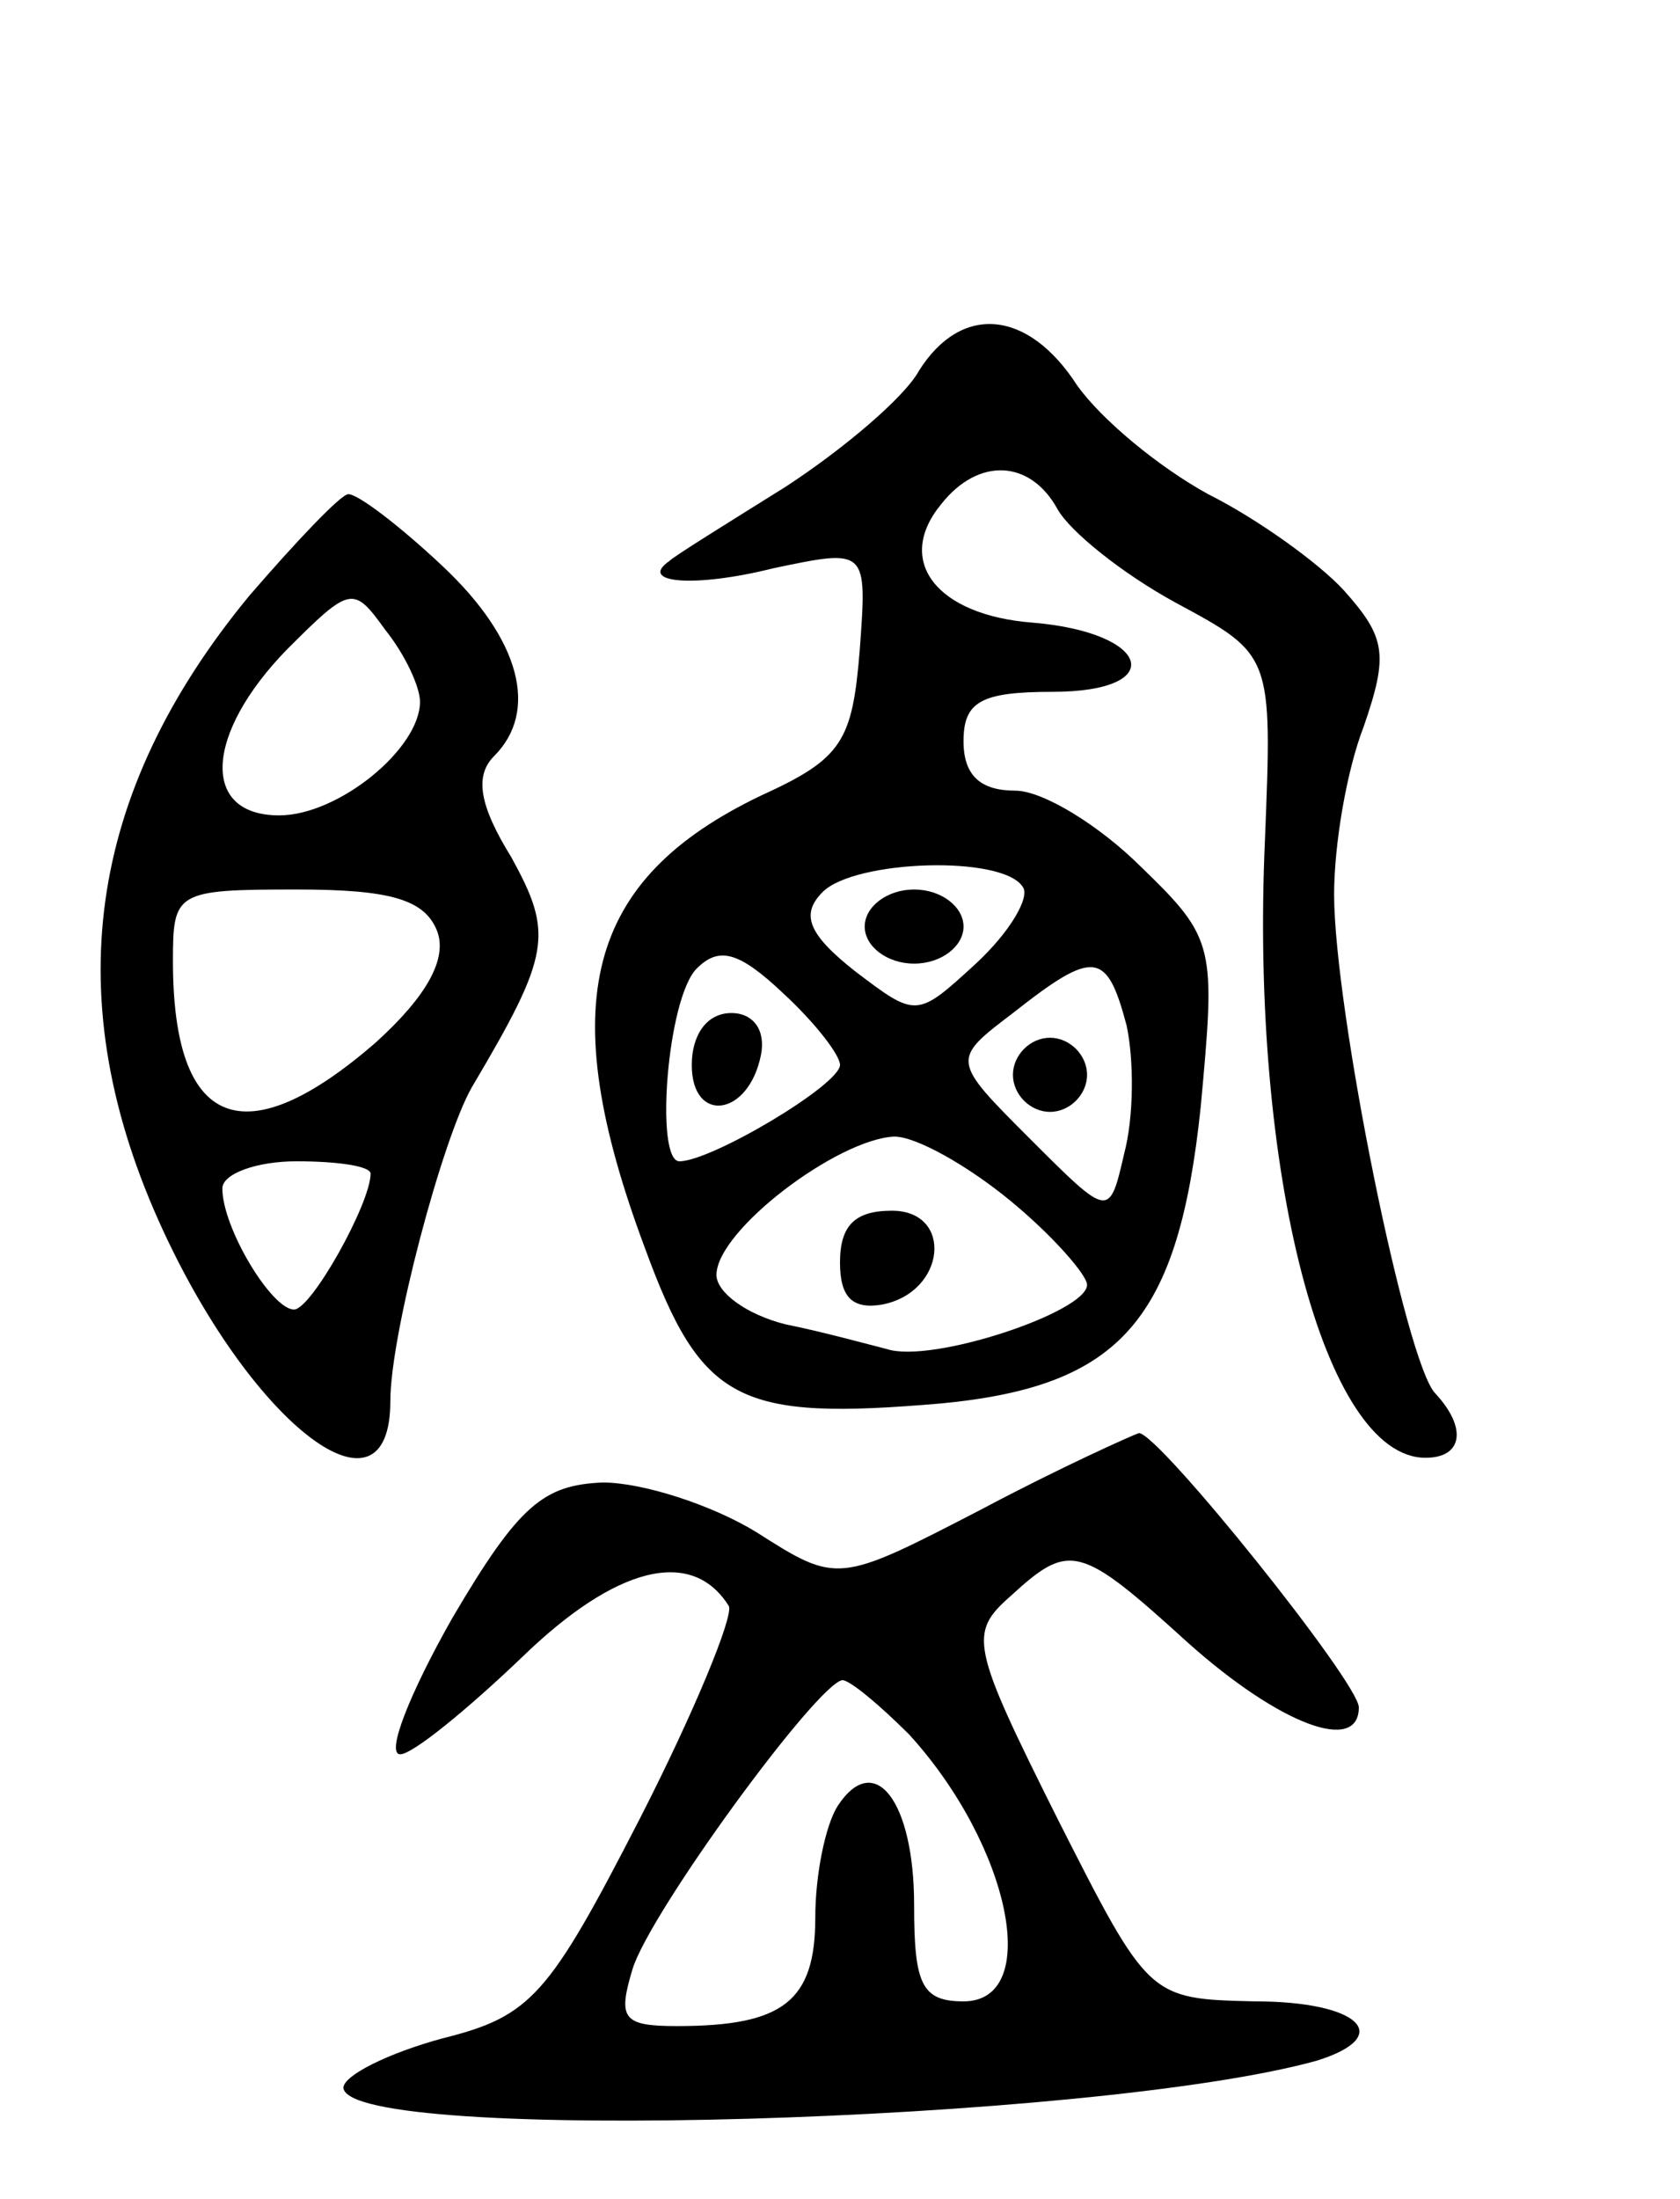 <svg version="1.0" xmlns="http://www.w3.org/2000/svg"
 width="68pt" height="89pt" viewBox="0 0 68 89"
 preserveAspectRatio="xMidYMid meet">
<g transform="translate(0,89) scale(0.1,-0.1)"
fill="#000000" stroke="none">
<path d="M372 740 c-6 -11 -31 -32 -54 -47 -24 -15 -45 -28 -47 -30 -13 -9 10
-11 42 -3 38 8 38 8 35 -33 -3 -37 -7 -44 -40 -59 -71 -34 -84 -84 -47 -183
23 -63 38 -70 120 -63 73 7 96 34 105 120 6 65 6 68 -24 97 -17 17 -40 31 -51
31 -14 0 -21 6 -21 20 0 16 7 20 36 20 47 0 40 24 -8 28 -39 3 -56 25 -37 48
15 19 36 18 47 -2 5 -9 26 -26 48 -38 39 -21 39 -21 36 -96 -6 -134 24 -250
65 -250 15 0 17 12 4 26 -12 12 -41 156 -41 202 0 20 5 50 12 68 10 29 9 36
-8 55 -10 11 -35 29 -55 39 -20 11 -43 30 -53 44 -20 31 -47 33 -64 6z m42
-209 c3 -4 -5 -18 -19 -31 -24 -22 -24 -22 -49 -3 -19 15 -22 23 -13 32 13 13
73 15 81 2z m-74 -72 c0 -8 -52 -39 -65 -39 -10 0 -5 66 7 78 9 9 17 7 35 -10
13 -12 23 -25 23 -29z m116 16 c3 -14 3 -37 -1 -52 -6 -26 -6 -26 -38 6 -32
32 -32 32 -7 51 33 26 38 25 46 -5z m-47 -71 c17 -14 31 -30 31 -34 0 -11 -63
-32 -81 -26 -8 2 -26 7 -41 10 -16 4 -28 13 -28 20 0 18 49 55 72 56 9 0 30
-12 47 -26z"/>
<path d="M350 515 c0 -8 9 -15 20 -15 11 0 20 7 20 15 0 8 -9 15 -20 15 -11 0
-20 -7 -20 -15z"/>
<path d="M280 459 c0 -24 23 -21 28 4 2 10 -3 17 -12 17 -10 0 -16 -9 -16 -21z"/>
<path d="M410 455 c0 -8 7 -15 15 -15 8 0 15 7 15 15 0 8 -7 15 -15 15 -8 0
-15 -7 -15 -15z"/>
<path d="M340 379 c0 -14 5 -19 17 -17 26 5 29 38 4 38 -15 0 -21 -6 -21 -21z"/>
<path d="M101 649 c-66 -80 -78 -164 -35 -257 37 -80 92 -121 92 -69 0 27 21
106 33 127 32 54 33 62 16 93 -13 21 -15 33 -7 41 18 18 11 47 -21 77 -17 16
-34 29 -38 29 -3 0 -21 -19 -40 -41z m69 -43 c0 -19 -33 -46 -57 -46 -32 0
-30 33 3 67 26 26 27 26 40 8 8 -10 14 -23 14 -29z m7 -93 c4 -11 -4 -26 -25
-45 -53 -46 -82 -35 -82 33 0 28 1 29 50 29 38 0 52 -4 57 -17z m-27 -98 c0
-12 -24 -55 -31 -55 -9 0 -29 33 -29 49 0 6 14 11 30 11 17 0 30 -2 30 -5z"/>
<path d="M397 279 c-58 -30 -58 -30 -91 -9 -18 11 -46 20 -62 20 -24 -1 -34
-9 -61 -55 -17 -30 -27 -55 -21 -55 5 0 27 18 49 39 38 37 69 45 84 21 2 -4
-14 -43 -36 -86 -37 -72 -44 -80 -80 -89 -22 -6 -40 -15 -40 -20 2 -23 304
-14 394 11 32 10 17 24 -25 24 -43 1 -43 1 -80 74 -35 70 -36 75 -19 90 24 22
28 21 72 -19 37 -33 69 -45 69 -26 0 10 -81 111 -89 111 -3 -1 -32 -14 -64
-31z m-29 -91 c41 -45 54 -108 22 -108 -17 0 -20 7 -20 39 0 42 -16 63 -31 40
-5 -8 -9 -28 -9 -45 0 -34 -13 -44 -56 -44 -22 0 -24 3 -18 23 7 23 75 116 85
117 3 0 15 -10 27 -22z"/>
</g>
</svg>
